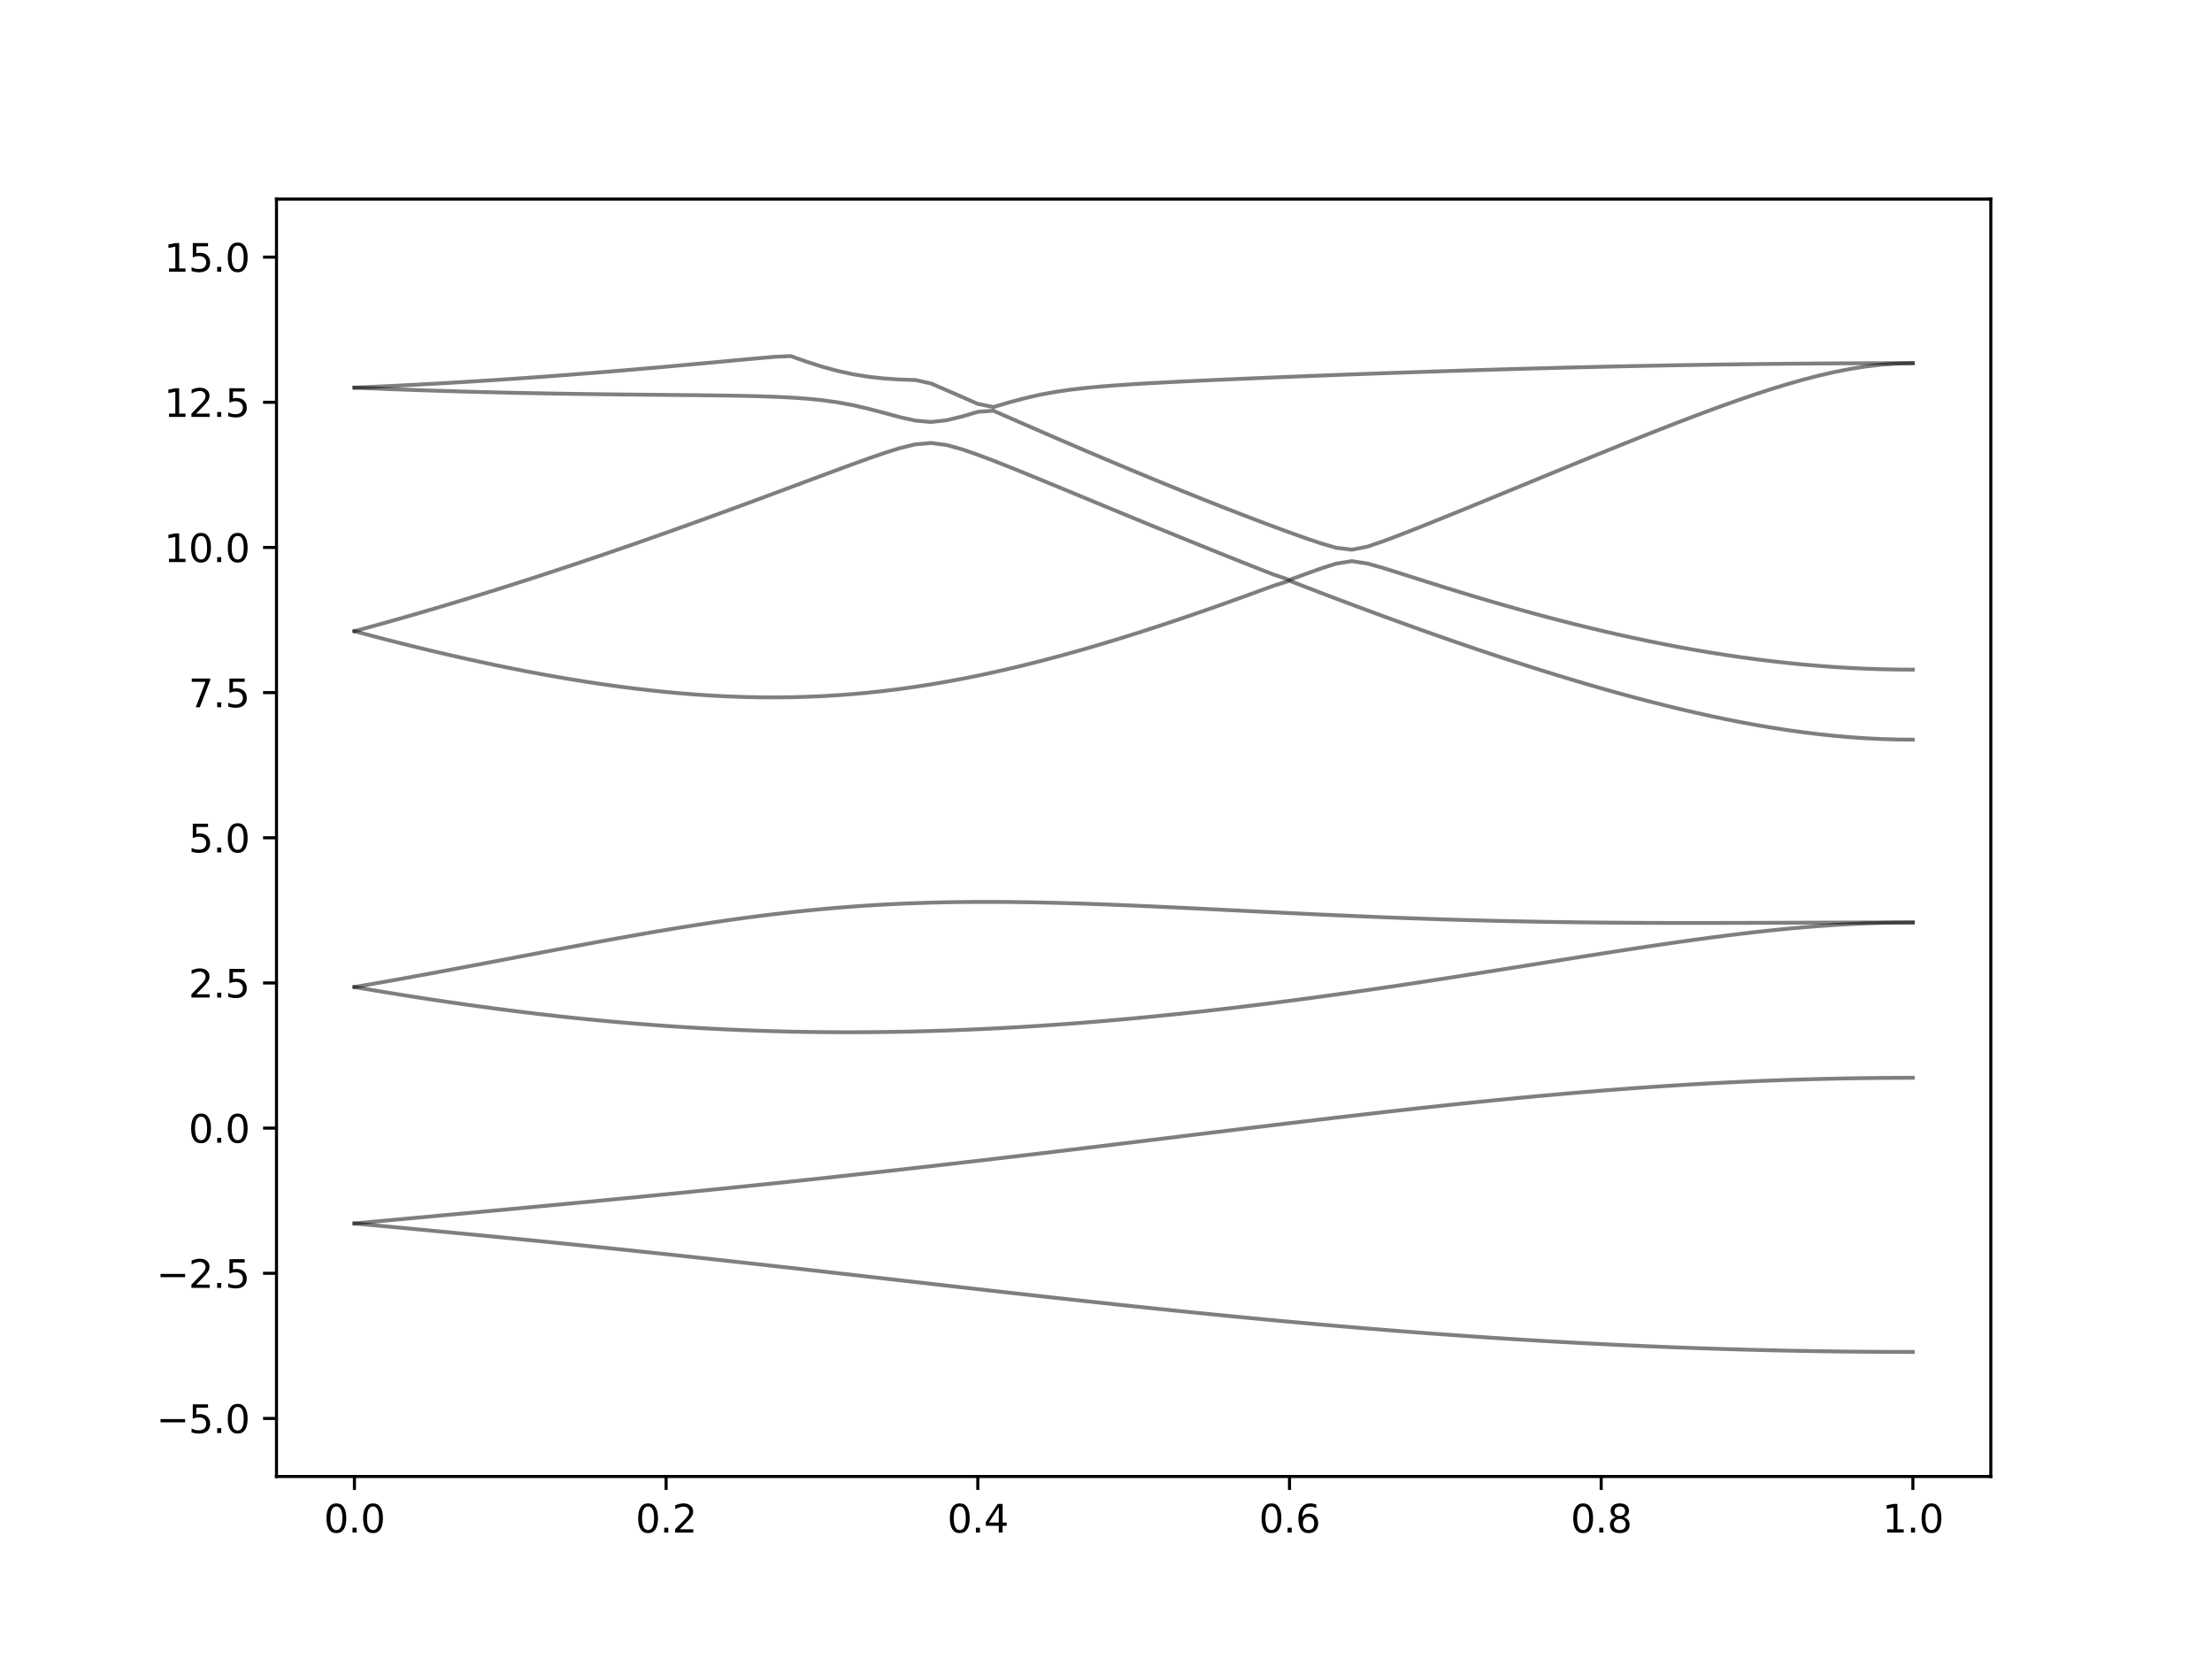 <?xml version="1.0" encoding="utf-8" standalone="no"?>
<!DOCTYPE svg PUBLIC "-//W3C//DTD SVG 1.1//EN"
  "http://www.w3.org/Graphics/SVG/1.1/DTD/svg11.dtd">
<svg xmlns:xlink="http://www.w3.org/1999/xlink" width="576pt" height="432pt" viewBox="0 0 576 432" xmlns="http://www.w3.org/2000/svg" version="1.1">
 <defs>
  <style type="text/css">*{stroke-linejoin: round; stroke-linecap: butt}</style>
 </defs>
 <g id="figure_1">
  <g id="patch_1">
   <path d="M 0 432 
L 576 432 
L 576 0 
L 0 0 
z
" style="fill: #ffffff"/>
  </g>
  <g id="axes_1">
   <g id="patch_2">
    <path d="M 72 384.48 
L 518.4 384.48 
L 518.4 51.84 
L 72 51.84 
z
" style="fill: #ffffff"/>
   </g>
   <g id="matplotlib.axis_1">
    <g id="xtick_1">
     <g id="line2d_1">
      <defs>
       <path id="mdf02fdb2bb" d="M 0 0 
L 0 3.5 
" style="stroke: #000000; stroke-width: 0.8"/>
      </defs>
      <g>
       <use xlink:href="#mdf02fdb2bb" x="92.291" y="384.48" style="stroke: #000000; stroke-width: 0.8"/>
      </g>
     </g>
     <g id="text_1">
      <!-- 0.0 -->
      <g transform="translate(84.339 399.078) scale(0.1 -0.1)">
       <defs>
        <path id="DejaVuSans-30" d="M 2034 4250 
Q 1547 4250 1301 3770 
Q 1056 3291 1056 2328 
Q 1056 1369 1301 889 
Q 1547 409 2034 409 
Q 2525 409 2770 889 
Q 3016 1369 3016 2328 
Q 3016 3291 2770 3770 
Q 2525 4250 2034 4250 
z
M 2034 4750 
Q 2819 4750 3233 4129 
Q 3647 3509 3647 2328 
Q 3647 1150 3233 529 
Q 2819 -91 2034 -91 
Q 1250 -91 836 529 
Q 422 1150 422 2328 
Q 422 3509 836 4129 
Q 1250 4750 2034 4750 
z
" transform="scale(0.016)"/>
        <path id="DejaVuSans-2e" d="M 684 794 
L 1344 794 
L 1344 0 
L 684 0 
L 684 794 
z
" transform="scale(0.016)"/>
       </defs>
       <use xlink:href="#DejaVuSans-30"/>
       <use xlink:href="#DejaVuSans-2e" x="63.623"/>
       <use xlink:href="#DejaVuSans-30" x="95.41"/>
      </g>
     </g>
    </g>
    <g id="xtick_2">
     <g id="line2d_2">
      <g>
       <use xlink:href="#mdf02fdb2bb" x="173.455" y="384.48" style="stroke: #000000; stroke-width: 0.8"/>
      </g>
     </g>
     <g id="text_2">
      <!-- 0.2 -->
      <g transform="translate(165.503 399.078) scale(0.1 -0.1)">
       <defs>
        <path id="DejaVuSans-32" d="M 1228 531 
L 3431 531 
L 3431 0 
L 469 0 
L 469 531 
Q 828 903 1448 1529 
Q 2069 2156 2228 2338 
Q 2531 2678 2651 2914 
Q 2772 3150 2772 3378 
Q 2772 3750 2511 3984 
Q 2250 4219 1831 4219 
Q 1534 4219 1204 4116 
Q 875 4013 500 3803 
L 500 4441 
Q 881 4594 1212 4672 
Q 1544 4750 1819 4750 
Q 2544 4750 2975 4387 
Q 3406 4025 3406 3419 
Q 3406 3131 3298 2873 
Q 3191 2616 2906 2266 
Q 2828 2175 2409 1742 
Q 1991 1309 1228 531 
z
" transform="scale(0.016)"/>
       </defs>
       <use xlink:href="#DejaVuSans-30"/>
       <use xlink:href="#DejaVuSans-2e" x="63.623"/>
       <use xlink:href="#DejaVuSans-32" x="95.41"/>
      </g>
     </g>
    </g>
    <g id="xtick_3">
     <g id="line2d_3">
      <g>
       <use xlink:href="#mdf02fdb2bb" x="254.618" y="384.48" style="stroke: #000000; stroke-width: 0.8"/>
      </g>
     </g>
     <g id="text_3">
      <!-- 0.4 -->
      <g transform="translate(246.667 399.078) scale(0.1 -0.1)">
       <defs>
        <path id="DejaVuSans-34" d="M 2419 4116 
L 825 1625 
L 2419 1625 
L 2419 4116 
z
M 2253 4666 
L 3047 4666 
L 3047 1625 
L 3713 1625 
L 3713 1100 
L 3047 1100 
L 3047 0 
L 2419 0 
L 2419 1100 
L 313 1100 
L 313 1709 
L 2253 4666 
z
" transform="scale(0.016)"/>
       </defs>
       <use xlink:href="#DejaVuSans-30"/>
       <use xlink:href="#DejaVuSans-2e" x="63.623"/>
       <use xlink:href="#DejaVuSans-34" x="95.41"/>
      </g>
     </g>
    </g>
    <g id="xtick_4">
     <g id="line2d_4">
      <g>
       <use xlink:href="#mdf02fdb2bb" x="335.782" y="384.48" style="stroke: #000000; stroke-width: 0.8"/>
      </g>
     </g>
     <g id="text_4">
      <!-- 0.6 -->
      <g transform="translate(327.83 399.078) scale(0.1 -0.1)">
       <defs>
        <path id="DejaVuSans-36" d="M 2113 2584 
Q 1688 2584 1439 2293 
Q 1191 2003 1191 1497 
Q 1191 994 1439 701 
Q 1688 409 2113 409 
Q 2538 409 2786 701 
Q 3034 994 3034 1497 
Q 3034 2003 2786 2293 
Q 2538 2584 2113 2584 
z
M 3366 4563 
L 3366 3988 
Q 3128 4100 2886 4159 
Q 2644 4219 2406 4219 
Q 1781 4219 1451 3797 
Q 1122 3375 1075 2522 
Q 1259 2794 1537 2939 
Q 1816 3084 2150 3084 
Q 2853 3084 3261 2657 
Q 3669 2231 3669 1497 
Q 3669 778 3244 343 
Q 2819 -91 2113 -91 
Q 1303 -91 875 529 
Q 447 1150 447 2328 
Q 447 3434 972 4092 
Q 1497 4750 2381 4750 
Q 2619 4750 2861 4703 
Q 3103 4656 3366 4563 
z
" transform="scale(0.016)"/>
       </defs>
       <use xlink:href="#DejaVuSans-30"/>
       <use xlink:href="#DejaVuSans-2e" x="63.623"/>
       <use xlink:href="#DejaVuSans-36" x="95.41"/>
      </g>
     </g>
    </g>
    <g id="xtick_5">
     <g id="line2d_5">
      <g>
       <use xlink:href="#mdf02fdb2bb" x="416.945" y="384.48" style="stroke: #000000; stroke-width: 0.8"/>
      </g>
     </g>
     <g id="text_5">
      <!-- 0.8 -->
      <g transform="translate(408.994 399.078) scale(0.1 -0.1)">
       <defs>
        <path id="DejaVuSans-38" d="M 2034 2216 
Q 1584 2216 1326 1975 
Q 1069 1734 1069 1313 
Q 1069 891 1326 650 
Q 1584 409 2034 409 
Q 2484 409 2743 651 
Q 3003 894 3003 1313 
Q 3003 1734 2745 1975 
Q 2488 2216 2034 2216 
z
M 1403 2484 
Q 997 2584 770 2862 
Q 544 3141 544 3541 
Q 544 4100 942 4425 
Q 1341 4750 2034 4750 
Q 2731 4750 3128 4425 
Q 3525 4100 3525 3541 
Q 3525 3141 3298 2862 
Q 3072 2584 2669 2484 
Q 3125 2378 3379 2068 
Q 3634 1759 3634 1313 
Q 3634 634 3220 271 
Q 2806 -91 2034 -91 
Q 1263 -91 848 271 
Q 434 634 434 1313 
Q 434 1759 690 2068 
Q 947 2378 1403 2484 
z
M 1172 3481 
Q 1172 3119 1398 2916 
Q 1625 2713 2034 2713 
Q 2441 2713 2670 2916 
Q 2900 3119 2900 3481 
Q 2900 3844 2670 4047 
Q 2441 4250 2034 4250 
Q 1625 4250 1398 4047 
Q 1172 3844 1172 3481 
z
" transform="scale(0.016)"/>
       </defs>
       <use xlink:href="#DejaVuSans-30"/>
       <use xlink:href="#DejaVuSans-2e" x="63.623"/>
       <use xlink:href="#DejaVuSans-38" x="95.41"/>
      </g>
     </g>
    </g>
    <g id="xtick_6">
     <g id="line2d_6">
      <g>
       <use xlink:href="#mdf02fdb2bb" x="498.109" y="384.48" style="stroke: #000000; stroke-width: 0.8"/>
      </g>
     </g>
     <g id="text_6">
      <!-- 1.0 -->
      <g transform="translate(490.158 399.078) scale(0.1 -0.1)">
       <defs>
        <path id="DejaVuSans-31" d="M 794 531 
L 1825 531 
L 1825 4091 
L 703 3866 
L 703 4441 
L 1819 4666 
L 2450 4666 
L 2450 531 
L 3481 531 
L 3481 0 
L 794 0 
L 794 531 
z
" transform="scale(0.016)"/>
       </defs>
       <use xlink:href="#DejaVuSans-31"/>
       <use xlink:href="#DejaVuSans-2e" x="63.623"/>
       <use xlink:href="#DejaVuSans-30" x="95.41"/>
      </g>
     </g>
    </g>
   </g>
   <g id="matplotlib.axis_2">
    <g id="ytick_1">
     <g id="line2d_7">
      <defs>
       <path id="mc37a258220" d="M 0 0 
L -3.5 0 
" style="stroke: #000000; stroke-width: 0.8"/>
      </defs>
      <g>
       <use xlink:href="#mc37a258220" x="72" y="369.36" style="stroke: #000000; stroke-width: 0.8"/>
      </g>
     </g>
     <g id="text_7">
      <!-- −5.0 -->
      <g transform="translate(40.717 373.159) scale(0.1 -0.1)">
       <defs>
        <path id="DejaVuSans-2212" d="M 678 2272 
L 4684 2272 
L 4684 1741 
L 678 1741 
L 678 2272 
z
" transform="scale(0.016)"/>
        <path id="DejaVuSans-35" d="M 691 4666 
L 3169 4666 
L 3169 4134 
L 1269 4134 
L 1269 2991 
Q 1406 3038 1543 3061 
Q 1681 3084 1819 3084 
Q 2600 3084 3056 2656 
Q 3513 2228 3513 1497 
Q 3513 744 3044 326 
Q 2575 -91 1722 -91 
Q 1428 -91 1123 -41 
Q 819 9 494 109 
L 494 744 
Q 775 591 1075 516 
Q 1375 441 1709 441 
Q 2250 441 2565 725 
Q 2881 1009 2881 1497 
Q 2881 1984 2565 2268 
Q 2250 2553 1709 2553 
Q 1456 2553 1204 2497 
Q 953 2441 691 2322 
L 691 4666 
z
" transform="scale(0.016)"/>
       </defs>
       <use xlink:href="#DejaVuSans-2212"/>
       <use xlink:href="#DejaVuSans-35" x="83.789"/>
       <use xlink:href="#DejaVuSans-2e" x="147.412"/>
       <use xlink:href="#DejaVuSans-30" x="179.199"/>
      </g>
     </g>
    </g>
    <g id="ytick_2">
     <g id="line2d_8">
      <g>
       <use xlink:href="#mc37a258220" x="72" y="331.56" style="stroke: #000000; stroke-width: 0.8"/>
      </g>
     </g>
     <g id="text_8">
      <!-- −2.5 -->
      <g transform="translate(40.717 335.359) scale(0.1 -0.1)">
       <use xlink:href="#DejaVuSans-2212"/>
       <use xlink:href="#DejaVuSans-32" x="83.789"/>
       <use xlink:href="#DejaVuSans-2e" x="147.412"/>
       <use xlink:href="#DejaVuSans-35" x="179.199"/>
      </g>
     </g>
    </g>
    <g id="ytick_3">
     <g id="line2d_9">
      <g>
       <use xlink:href="#mc37a258220" x="72" y="293.76" style="stroke: #000000; stroke-width: 0.8"/>
      </g>
     </g>
     <g id="text_9">
      <!-- 0.0 -->
      <g transform="translate(49.097 297.559) scale(0.1 -0.1)">
       <use xlink:href="#DejaVuSans-30"/>
       <use xlink:href="#DejaVuSans-2e" x="63.623"/>
       <use xlink:href="#DejaVuSans-30" x="95.41"/>
      </g>
     </g>
    </g>
    <g id="ytick_4">
     <g id="line2d_10">
      <g>
       <use xlink:href="#mc37a258220" x="72" y="255.96" style="stroke: #000000; stroke-width: 0.8"/>
      </g>
     </g>
     <g id="text_10">
      <!-- 2.5 -->
      <g transform="translate(49.097 259.759) scale(0.1 -0.1)">
       <use xlink:href="#DejaVuSans-32"/>
       <use xlink:href="#DejaVuSans-2e" x="63.623"/>
       <use xlink:href="#DejaVuSans-35" x="95.41"/>
      </g>
     </g>
    </g>
    <g id="ytick_5">
     <g id="line2d_11">
      <g>
       <use xlink:href="#mc37a258220" x="72" y="218.16" style="stroke: #000000; stroke-width: 0.8"/>
      </g>
     </g>
     <g id="text_11">
      <!-- 5.0 -->
      <g transform="translate(49.097 221.959) scale(0.1 -0.1)">
       <use xlink:href="#DejaVuSans-35"/>
       <use xlink:href="#DejaVuSans-2e" x="63.623"/>
       <use xlink:href="#DejaVuSans-30" x="95.41"/>
      </g>
     </g>
    </g>
    <g id="ytick_6">
     <g id="line2d_12">
      <g>
       <use xlink:href="#mc37a258220" x="72" y="180.36" style="stroke: #000000; stroke-width: 0.8"/>
      </g>
     </g>
     <g id="text_12">
      <!-- 7.5 -->
      <g transform="translate(49.097 184.159) scale(0.1 -0.1)">
       <defs>
        <path id="DejaVuSans-37" d="M 525 4666 
L 3525 4666 
L 3525 4397 
L 1831 0 
L 1172 0 
L 2766 4134 
L 525 4134 
L 525 4666 
z
" transform="scale(0.016)"/>
       </defs>
       <use xlink:href="#DejaVuSans-37"/>
       <use xlink:href="#DejaVuSans-2e" x="63.623"/>
       <use xlink:href="#DejaVuSans-35" x="95.41"/>
      </g>
     </g>
    </g>
    <g id="ytick_7">
     <g id="line2d_13">
      <g>
       <use xlink:href="#mc37a258220" x="72" y="142.56" style="stroke: #000000; stroke-width: 0.8"/>
      </g>
     </g>
     <g id="text_13">
      <!-- 10.0 -->
      <g transform="translate(42.734 146.359) scale(0.1 -0.1)">
       <use xlink:href="#DejaVuSans-31"/>
       <use xlink:href="#DejaVuSans-30" x="63.623"/>
       <use xlink:href="#DejaVuSans-2e" x="127.246"/>
       <use xlink:href="#DejaVuSans-30" x="159.033"/>
      </g>
     </g>
    </g>
    <g id="ytick_8">
     <g id="line2d_14">
      <g>
       <use xlink:href="#mc37a258220" x="72" y="104.76" style="stroke: #000000; stroke-width: 0.8"/>
      </g>
     </g>
     <g id="text_14">
      <!-- 12.5 -->
      <g transform="translate(42.734 108.559) scale(0.1 -0.1)">
       <use xlink:href="#DejaVuSans-31"/>
       <use xlink:href="#DejaVuSans-32" x="63.623"/>
       <use xlink:href="#DejaVuSans-2e" x="127.246"/>
       <use xlink:href="#DejaVuSans-35" x="159.033"/>
      </g>
     </g>
    </g>
    <g id="ytick_9">
     <g id="line2d_15">
      <g>
       <use xlink:href="#mc37a258220" x="72" y="66.96" style="stroke: #000000; stroke-width: 0.8"/>
      </g>
     </g>
     <g id="text_15">
      <!-- 15.0 -->
      <g transform="translate(42.734 70.759) scale(0.1 -0.1)">
       <use xlink:href="#DejaVuSans-31"/>
       <use xlink:href="#DejaVuSans-35" x="63.623"/>
       <use xlink:href="#DejaVuSans-2e" x="127.246"/>
       <use xlink:href="#DejaVuSans-30" x="159.033"/>
      </g>
     </g>
    </g>
   </g>
   <g id="line2d_16">
    <path d="M 92.291 318.586 
L 96.349 318.962 
L 100.407 319.339 
L 104.465 319.718 
L 108.524 320.099 
L 112.582 320.482 
L 116.64 320.867 
L 120.698 321.256 
L 124.756 321.646 
L 128.815 322.039 
L 132.873 322.437 
L 136.931 322.836 
L 140.989 323.239 
L 145.047 323.646 
L 149.105 324.056 
L 153.164 324.469 
L 157.222 324.886 
L 161.28 325.306 
L 165.338 325.731 
L 169.396 326.159 
L 173.455 326.592 
L 177.513 327.026 
L 181.571 327.464 
L 185.629 327.905 
L 189.687 328.35 
L 193.745 328.798 
L 197.804 329.247 
L 201.862 329.7 
L 205.92 330.155 
L 209.978 330.612 
L 214.036 331.07 
L 218.095 331.53 
L 222.153 331.992 
L 226.211 332.454 
L 230.269 332.918 
L 234.327 333.38 
L 238.385 333.843 
L 242.444 334.307 
L 246.502 334.77 
L 250.56 335.231 
L 254.618 335.691 
L 258.676 336.15 
L 262.735 336.607 
L 266.793 337.062 
L 270.851 337.514 
L 274.909 337.963 
L 278.967 338.409 
L 283.025 338.852 
L 287.084 339.292 
L 291.142 339.728 
L 295.2 340.159 
L 299.258 340.585 
L 303.316 341.007 
L 307.375 341.423 
L 311.433 341.834 
L 315.491 342.239 
L 319.549 342.64 
L 323.607 343.033 
L 327.665 343.422 
L 331.724 343.803 
L 335.782 344.176 
L 339.84 344.544 
L 343.898 344.905 
L 347.956 345.257 
L 352.015 345.603 
L 356.073 345.941 
L 360.131 346.27 
L 364.189 346.592 
L 368.247 346.907 
L 372.305 347.212 
L 376.364 347.51 
L 380.422 347.799 
L 384.48 348.079 
L 388.538 348.351 
L 392.596 348.612 
L 396.655 348.866 
L 400.713 349.111 
L 404.771 349.346 
L 408.829 349.571 
L 412.887 349.787 
L 416.945 349.994 
L 421.004 350.191 
L 425.062 350.378 
L 429.12 350.557 
L 433.178 350.725 
L 437.236 350.883 
L 441.295 351.032 
L 445.353 351.169 
L 449.411 351.298 
L 453.469 351.416 
L 457.527 351.523 
L 461.585 351.621 
L 465.644 351.709 
L 469.702 351.786 
L 473.76 351.853 
L 477.818 351.91 
L 481.876 351.957 
L 485.935 351.993 
L 489.993 352.019 
L 494.051 352.034 
L 498.109 352.039 
" clip-path="url(#pd080550630)" style="fill: none; stroke: #000000; stroke-opacity: 0.5; stroke-linecap: square"/>
   </g>
   <g id="line2d_17">
    <path d="M 92.291 318.586 
L 96.349 318.211 
L 100.407 317.837 
L 104.465 317.464 
L 108.524 317.09 
L 112.582 316.717 
L 116.64 316.345 
L 120.698 315.971 
L 124.756 315.598 
L 128.815 315.223 
L 132.873 314.846 
L 136.931 314.47 
L 140.989 314.09 
L 145.047 313.711 
L 149.105 313.328 
L 153.164 312.943 
L 157.222 312.556 
L 161.28 312.167 
L 165.338 311.774 
L 169.396 311.379 
L 173.455 310.982 
L 177.513 310.579 
L 181.571 310.176 
L 185.629 309.768 
L 189.687 309.356 
L 193.745 308.94 
L 197.804 308.522 
L 201.862 308.1 
L 205.92 307.673 
L 209.978 307.244 
L 214.036 306.81 
L 218.095 306.372 
L 222.153 305.93 
L 226.211 305.486 
L 230.269 305.036 
L 234.327 304.583 
L 238.385 304.126 
L 242.444 303.667 
L 246.502 303.202 
L 250.56 302.735 
L 254.618 302.265 
L 258.676 301.79 
L 262.735 301.314 
L 266.793 300.835 
L 270.851 300.352 
L 274.909 299.867 
L 278.967 299.38 
L 283.025 298.89 
L 287.084 298.399 
L 291.142 297.906 
L 295.2 297.413 
L 299.258 296.917 
L 303.316 296.421 
L 307.375 295.925 
L 311.433 295.429 
L 315.491 294.933 
L 319.549 294.439 
L 323.607 293.944 
L 327.665 293.452 
L 331.724 292.962 
L 335.782 292.473 
L 339.84 291.988 
L 343.898 291.506 
L 347.956 291.028 
L 352.015 290.555 
L 356.073 290.086 
L 360.131 289.623 
L 364.189 289.165 
L 368.247 288.714 
L 372.305 288.27 
L 376.364 287.834 
L 380.422 287.407 
L 384.48 286.986 
L 388.538 286.576 
L 392.596 286.177 
L 396.655 285.787 
L 400.713 285.409 
L 404.771 285.042 
L 408.829 284.686 
L 412.887 284.343 
L 416.945 284.014 
L 421.004 283.698 
L 425.062 283.395 
L 429.12 283.106 
L 433.178 282.833 
L 437.236 282.574 
L 441.295 282.331 
L 445.353 282.102 
L 449.411 281.891 
L 453.469 281.696 
L 457.527 281.516 
L 461.585 281.353 
L 465.644 281.207 
L 469.702 281.077 
L 473.76 280.965 
L 477.818 280.87 
L 481.876 280.793 
L 485.935 280.733 
L 489.993 280.689 
L 494.051 280.663 
L 498.109 280.654 
" clip-path="url(#pd080550630)" style="fill: none; stroke: #000000; stroke-opacity: 0.5; stroke-linecap: square"/>
   </g>
   <g id="line2d_18">
    <path d="M 92.291 257.024 
L 96.349 257.712 
L 100.407 258.385 
L 104.465 259.043 
L 108.524 259.684 
L 112.582 260.307 
L 116.64 260.912 
L 120.698 261.498 
L 124.756 262.064 
L 128.815 262.611 
L 132.873 263.136 
L 136.931 263.641 
L 140.989 264.122 
L 145.047 264.583 
L 149.105 265.02 
L 153.164 265.434 
L 157.222 265.824 
L 161.28 266.192 
L 165.338 266.535 
L 169.396 266.854 
L 173.455 267.149 
L 177.513 267.419 
L 181.571 267.666 
L 185.629 267.888 
L 189.687 268.085 
L 193.745 268.259 
L 197.804 268.407 
L 201.862 268.531 
L 205.92 268.631 
L 209.978 268.706 
L 214.036 268.758 
L 218.095 268.786 
L 222.153 268.791 
L 226.211 268.773 
L 230.269 268.73 
L 234.327 268.667 
L 238.385 268.579 
L 242.444 268.47 
L 246.502 268.339 
L 250.56 268.186 
L 254.618 268.012 
L 258.676 267.817 
L 262.735 267.602 
L 266.793 267.367 
L 270.851 267.109 
L 274.909 266.834 
L 278.967 266.539 
L 283.025 266.226 
L 287.084 265.894 
L 291.142 265.545 
L 295.2 265.176 
L 299.258 264.79 
L 303.316 264.388 
L 307.375 263.969 
L 311.433 263.535 
L 315.491 263.085 
L 319.549 262.617 
L 323.607 262.137 
L 327.665 261.642 
L 331.724 261.133 
L 335.782 260.609 
L 339.84 260.074 
L 343.898 259.527 
L 347.956 258.966 
L 352.015 258.396 
L 356.073 257.814 
L 360.131 257.221 
L 364.189 256.619 
L 368.247 256.01 
L 372.305 255.391 
L 376.364 254.766 
L 380.422 254.135 
L 384.48 253.497 
L 388.538 252.856 
L 392.596 252.21 
L 396.655 251.563 
L 400.713 250.914 
L 404.771 250.266 
L 408.829 249.619 
L 412.887 248.975 
L 416.945 248.335 
L 421.004 247.703 
L 425.062 247.079 
L 429.12 246.465 
L 433.178 245.863 
L 437.236 245.278 
L 441.295 244.709 
L 445.353 244.16 
L 449.411 243.634 
L 453.469 243.135 
L 457.527 242.665 
L 461.585 242.227 
L 465.644 241.824 
L 469.702 241.458 
L 473.76 241.136 
L 477.818 240.857 
L 481.876 240.625 
L 485.935 240.441 
L 489.993 240.309 
L 494.051 240.229 
L 498.109 240.202 
" clip-path="url(#pd080550630)" style="fill: none; stroke: #000000; stroke-opacity: 0.5; stroke-linecap: square"/>
   </g>
   <g id="line2d_19">
    <path d="M 92.291 257.024 
L 96.349 256.323 
L 100.407 255.608 
L 104.465 254.882 
L 108.524 254.144 
L 112.582 253.399 
L 116.64 252.644 
L 120.698 251.882 
L 124.756 251.117 
L 128.815 250.346 
L 132.873 249.575 
L 136.931 248.801 
L 140.989 248.03 
L 145.047 247.261 
L 149.105 246.498 
L 153.164 245.742 
L 157.222 244.995 
L 161.28 244.259 
L 165.338 243.536 
L 169.396 242.828 
L 173.455 242.14 
L 177.513 241.472 
L 181.571 240.825 
L 185.629 240.205 
L 189.687 239.611 
L 193.745 239.047 
L 197.804 238.513 
L 201.862 238.014 
L 205.92 237.548 
L 209.978 237.119 
L 214.036 236.727 
L 218.095 236.372 
L 222.153 236.056 
L 226.211 235.779 
L 230.269 235.54 
L 234.327 235.338 
L 238.385 235.173 
L 242.444 235.045 
L 246.502 234.949 
L 250.56 234.889 
L 254.618 234.857 
L 258.676 234.856 
L 262.735 234.881 
L 266.793 234.931 
L 270.851 235.005 
L 274.909 235.099 
L 278.967 235.212 
L 283.025 235.342 
L 287.084 235.486 
L 291.142 235.645 
L 295.2 235.813 
L 299.258 235.991 
L 303.316 236.175 
L 307.375 236.368 
L 311.433 236.564 
L 315.491 236.764 
L 319.549 236.963 
L 323.607 237.166 
L 327.665 237.367 
L 331.724 237.567 
L 335.782 237.763 
L 339.84 237.957 
L 343.898 238.146 
L 347.956 238.329 
L 352.015 238.507 
L 356.073 238.678 
L 360.131 238.843 
L 364.189 239 
L 368.247 239.148 
L 372.305 239.289 
L 376.364 239.42 
L 380.422 239.543 
L 384.48 239.656 
L 388.538 239.76 
L 392.596 239.854 
L 396.655 239.94 
L 400.713 240.016 
L 404.771 240.084 
L 408.829 240.141 
L 412.887 240.191 
L 416.945 240.232 
L 421.004 240.265 
L 425.062 240.291 
L 429.12 240.311 
L 433.178 240.323 
L 437.236 240.329 
L 441.295 240.33 
L 445.353 240.329 
L 449.411 240.321 
L 453.469 240.312 
L 457.527 240.302 
L 461.585 240.288 
L 465.644 240.275 
L 469.702 240.261 
L 473.76 240.247 
L 477.818 240.235 
L 481.876 240.223 
L 485.935 240.214 
L 489.993 240.208 
L 494.051 240.203 
L 498.109 240.202 
" clip-path="url(#pd080550630)" style="fill: none; stroke: #000000; stroke-opacity: 0.5; stroke-linecap: square"/>
   </g>
   <g id="line2d_20">
    <path d="M 92.291 164.362 
L 96.349 165.441 
L 100.407 166.498 
L 104.465 167.529 
L 108.524 168.536 
L 112.582 169.516 
L 116.64 170.468 
L 120.698 171.392 
L 124.756 172.287 
L 128.815 173.151 
L 132.873 173.984 
L 136.931 174.782 
L 140.989 175.546 
L 145.047 176.273 
L 149.105 176.961 
L 153.164 177.611 
L 157.222 178.219 
L 161.28 178.783 
L 165.338 179.302 
L 169.396 179.773 
L 173.455 180.195 
L 177.513 180.567 
L 181.571 180.883 
L 185.629 181.146 
L 189.687 181.35 
L 193.745 181.494 
L 197.804 181.579 
L 201.862 181.6 
L 205.92 181.556 
L 209.978 181.449 
L 214.036 181.275 
L 218.095 181.034 
L 222.153 180.727 
L 226.211 180.352 
L 230.269 179.912 
L 234.327 179.407 
L 238.385 178.837 
L 242.444 178.204 
L 246.502 177.508 
L 250.56 176.755 
L 254.618 175.943 
L 258.676 175.076 
L 262.735 174.155 
L 266.793 173.183 
L 270.851 172.16 
L 274.909 171.093 
L 278.967 169.982 
L 283.025 168.828 
L 287.084 167.635 
L 291.142 166.404 
L 295.2 165.139 
L 299.258 163.838 
L 303.316 162.508 
L 307.375 161.149 
L 311.433 159.762 
L 315.491 158.35 
L 319.549 156.915 
L 323.607 155.459 
L 327.665 153.985 
L 331.724 152.497 
L 335.782 151.227 
L 339.84 152.796 
L 343.898 154.354 
L 347.956 155.896 
L 352.015 157.423 
L 356.073 158.935 
L 360.131 160.432 
L 364.189 161.911 
L 368.247 163.373 
L 372.305 164.817 
L 376.364 166.242 
L 380.422 167.647 
L 384.48 169.032 
L 388.538 170.394 
L 392.596 171.736 
L 396.655 173.051 
L 400.713 174.342 
L 404.771 175.606 
L 408.829 176.843 
L 412.887 178.051 
L 416.945 179.228 
L 421.004 180.372 
L 425.062 181.482 
L 429.12 182.554 
L 433.178 183.588 
L 437.236 184.58 
L 441.295 185.53 
L 445.353 186.432 
L 449.411 187.285 
L 453.469 188.086 
L 457.527 188.832 
L 461.585 189.518 
L 465.644 190.144 
L 469.702 190.707 
L 473.76 191.2 
L 477.818 191.623 
L 481.876 191.974 
L 485.935 192.249 
L 489.993 192.445 
L 494.051 192.565 
L 498.109 192.606 
" clip-path="url(#pd080550630)" style="fill: none; stroke: #000000; stroke-opacity: 0.5; stroke-linecap: square"/>
   </g>
   <g id="line2d_21">
    <path d="M 92.291 164.362 
L 96.349 163.259 
L 100.407 162.133 
L 104.465 160.987 
L 108.524 159.819 
L 112.582 158.631 
L 116.64 157.423 
L 120.698 156.197 
L 124.756 154.951 
L 128.815 153.688 
L 132.873 152.406 
L 136.931 151.109 
L 140.989 149.793 
L 145.047 148.461 
L 149.105 147.114 
L 153.164 145.752 
L 157.222 144.374 
L 161.28 142.982 
L 165.338 141.576 
L 169.396 140.156 
L 173.455 138.723 
L 177.513 137.277 
L 181.571 135.82 
L 185.629 134.35 
L 189.687 132.87 
L 193.745 131.38 
L 197.804 129.882 
L 201.862 128.376 
L 205.92 126.865 
L 209.978 125.35 
L 214.036 123.837 
L 218.095 122.328 
L 222.153 120.834 
L 226.211 119.369 
L 230.269 117.964 
L 234.327 116.685 
L 238.385 115.701 
L 242.444 115.355 
L 246.502 115.882 
L 250.56 117.01 
L 254.618 118.418 
L 258.676 119.954 
L 262.735 121.555 
L 266.793 123.194 
L 270.851 124.856 
L 274.909 126.528 
L 278.967 128.207 
L 283.025 129.888 
L 287.084 131.569 
L 291.142 133.249 
L 295.2 134.924 
L 299.258 136.594 
L 303.316 138.255 
L 307.375 139.911 
L 311.433 141.559 
L 315.491 143.197 
L 319.549 144.825 
L 323.607 146.443 
L 327.665 148.05 
L 331.724 149.644 
L 335.782 151.003 
L 339.84 149.514 
L 343.898 148.062 
L 347.956 146.763 
L 352.015 146.124 
L 356.073 146.736 
L 360.131 147.888 
L 364.189 149.158 
L 368.247 150.451 
L 372.305 151.739 
L 376.364 153.011 
L 380.422 154.261 
L 384.48 155.488 
L 388.538 156.688 
L 392.596 157.858 
L 396.655 159 
L 400.713 160.11 
L 404.771 161.188 
L 408.829 162.233 
L 412.887 163.241 
L 416.945 164.215 
L 421.004 165.151 
L 425.062 166.049 
L 429.12 166.906 
L 433.178 167.724 
L 437.236 168.5 
L 441.295 169.232 
L 445.353 169.92 
L 449.411 170.561 
L 453.469 171.156 
L 457.527 171.705 
L 461.585 172.204 
L 465.644 172.653 
L 469.702 173.053 
L 473.76 173.4 
L 477.818 173.697 
L 481.876 173.939 
L 485.935 174.128 
L 489.993 174.264 
L 494.051 174.345 
L 498.109 174.372 
" clip-path="url(#pd080550630)" style="fill: none; stroke: #000000; stroke-opacity: 0.5; stroke-linecap: square"/>
   </g>
   <g id="line2d_22">
    <path d="M 92.291 100.947 
L 96.349 101.118 
L 100.407 101.281 
L 104.465 101.434 
L 108.524 101.579 
L 112.582 101.713 
L 116.64 101.84 
L 120.698 101.957 
L 124.756 102.067 
L 128.815 102.167 
L 132.873 102.261 
L 136.931 102.345 
L 140.989 102.422 
L 145.047 102.494 
L 149.105 102.557 
L 153.164 102.614 
L 157.222 102.666 
L 161.28 102.713 
L 165.338 102.755 
L 169.396 102.794 
L 173.455 102.832 
L 177.513 102.872 
L 181.571 102.912 
L 185.629 102.959 
L 189.687 103.015 
L 193.745 103.088 
L 197.804 103.186 
L 201.862 103.324 
L 205.92 103.519 
L 209.978 103.798 
L 214.036 104.201 
L 218.095 104.763 
L 222.153 105.518 
L 226.211 106.456 
L 230.269 107.525 
L 234.327 108.619 
L 238.385 109.529 
L 242.444 109.884 
L 246.502 109.434 
L 250.56 108.443 
L 254.618 107.241 
L 258.676 106.949 
L 262.735 108.729 
L 266.793 110.504 
L 270.851 112.272 
L 274.909 114.032 
L 278.967 115.779 
L 283.025 117.518 
L 287.084 119.242 
L 291.142 120.955 
L 295.2 122.651 
L 299.258 124.334 
L 303.316 126.002 
L 307.375 127.653 
L 311.433 129.286 
L 315.491 130.901 
L 319.549 132.496 
L 323.607 134.07 
L 327.665 135.623 
L 331.724 137.147 
L 335.782 138.641 
L 339.84 140.091 
L 343.898 141.465 
L 347.956 142.649 
L 352.015 143.138 
L 356.073 142.338 
L 360.131 140.962 
L 364.189 139.432 
L 368.247 137.846 
L 372.305 136.229 
L 376.364 134.593 
L 380.422 132.947 
L 384.48 131.29 
L 388.538 129.625 
L 392.596 127.957 
L 396.655 126.286 
L 400.713 124.614 
L 404.771 122.943 
L 408.829 121.276 
L 412.887 119.612 
L 416.945 117.957 
L 421.004 116.312 
L 425.062 114.677 
L 429.12 113.058 
L 433.178 111.458 
L 437.236 109.881 
L 441.295 108.331 
L 445.353 106.813 
L 449.411 105.335 
L 453.469 103.903 
L 457.527 102.524 
L 461.585 101.21 
L 465.644 99.97 
L 469.702 98.819 
L 473.76 97.773 
L 477.818 96.845 
L 481.876 96.054 
L 485.935 95.416 
L 489.993 94.947 
L 494.051 94.66 
L 498.109 94.563 
" clip-path="url(#pd080550630)" style="fill: none; stroke: #000000; stroke-opacity: 0.5; stroke-linecap: square"/>
   </g>
   <g id="line2d_23">
    <path d="M 92.291 100.947 
L 96.349 100.765 
L 100.407 100.573 
L 104.465 100.372 
L 108.524 100.162 
L 112.582 99.943 
L 116.64 99.711 
L 120.698 99.473 
L 124.756 99.223 
L 128.815 98.963 
L 132.873 98.694 
L 136.931 98.414 
L 140.989 98.125 
L 145.047 97.827 
L 149.105 97.519 
L 153.164 97.202 
L 157.222 96.875 
L 161.28 96.539 
L 165.338 96.196 
L 169.396 95.844 
L 173.455 95.485 
L 177.513 95.119 
L 181.571 94.748 
L 185.629 94.373 
L 189.687 93.998 
L 193.745 93.623 
L 197.804 93.257 
L 201.862 92.909 
L 205.92 92.723 
L 209.978 94.17 
L 214.036 95.469 
L 218.095 96.58 
L 222.153 97.468 
L 226.211 98.118 
L 230.269 98.558 
L 234.327 98.827 
L 238.385 98.961 
L 242.444 99.861 
L 246.502 101.615 
L 250.56 103.387 
L 254.618 105.167 
L 258.676 105.992 
L 262.735 104.792 
L 266.793 103.703 
L 270.851 102.776 
L 274.909 102.029 
L 278.967 101.444 
L 283.025 100.985 
L 287.084 100.613 
L 291.142 100.303 
L 295.2 100.033 
L 299.258 99.793 
L 303.316 99.572 
L 307.375 99.365 
L 311.433 99.17 
L 315.491 98.981 
L 319.549 98.8 
L 323.607 98.624 
L 327.665 98.452 
L 331.724 98.284 
L 335.782 98.119 
L 339.84 97.958 
L 343.898 97.799 
L 347.956 97.643 
L 352.015 97.49 
L 356.073 97.341 
L 360.131 97.194 
L 364.189 97.05 
L 368.247 96.911 
L 372.305 96.774 
L 376.364 96.639 
L 380.422 96.509 
L 384.48 96.382 
L 388.538 96.26 
L 392.596 96.14 
L 396.655 96.025 
L 400.713 95.913 
L 404.771 95.806 
L 408.829 95.702 
L 412.887 95.603 
L 416.945 95.508 
L 421.004 95.417 
L 425.062 95.331 
L 429.12 95.248 
L 433.178 95.171 
L 437.236 95.098 
L 441.295 95.029 
L 445.353 94.965 
L 449.411 94.906 
L 453.469 94.852 
L 457.527 94.802 
L 461.585 94.757 
L 465.644 94.716 
L 469.702 94.681 
L 473.76 94.649 
L 477.818 94.624 
L 481.876 94.602 
L 485.935 94.586 
L 489.993 94.574 
L 494.051 94.566 
L 498.109 94.563 
" clip-path="url(#pd080550630)" style="fill: none; stroke: #000000; stroke-opacity: 0.5; stroke-linecap: square"/>
   </g>
   <g id="patch_3">
    <path d="M 72 384.48 
L 72 51.84 
" style="fill: none; stroke: #000000; stroke-width: 0.8; stroke-linejoin: miter; stroke-linecap: square"/>
   </g>
   <g id="patch_4">
    <path d="M 518.4 384.48 
L 518.4 51.84 
" style="fill: none; stroke: #000000; stroke-width: 0.8; stroke-linejoin: miter; stroke-linecap: square"/>
   </g>
   <g id="patch_5">
    <path d="M 72 384.48 
L 518.4 384.48 
" style="fill: none; stroke: #000000; stroke-width: 0.8; stroke-linejoin: miter; stroke-linecap: square"/>
   </g>
   <g id="patch_6">
    <path d="M 72 51.84 
L 518.4 51.84 
" style="fill: none; stroke: #000000; stroke-width: 0.8; stroke-linejoin: miter; stroke-linecap: square"/>
   </g>
  </g>
 </g>
 <defs>
  <clipPath id="pd080550630">
   <rect x="72" y="51.84" width="446.4" height="332.64"/>
  </clipPath>
 </defs>
</svg>
